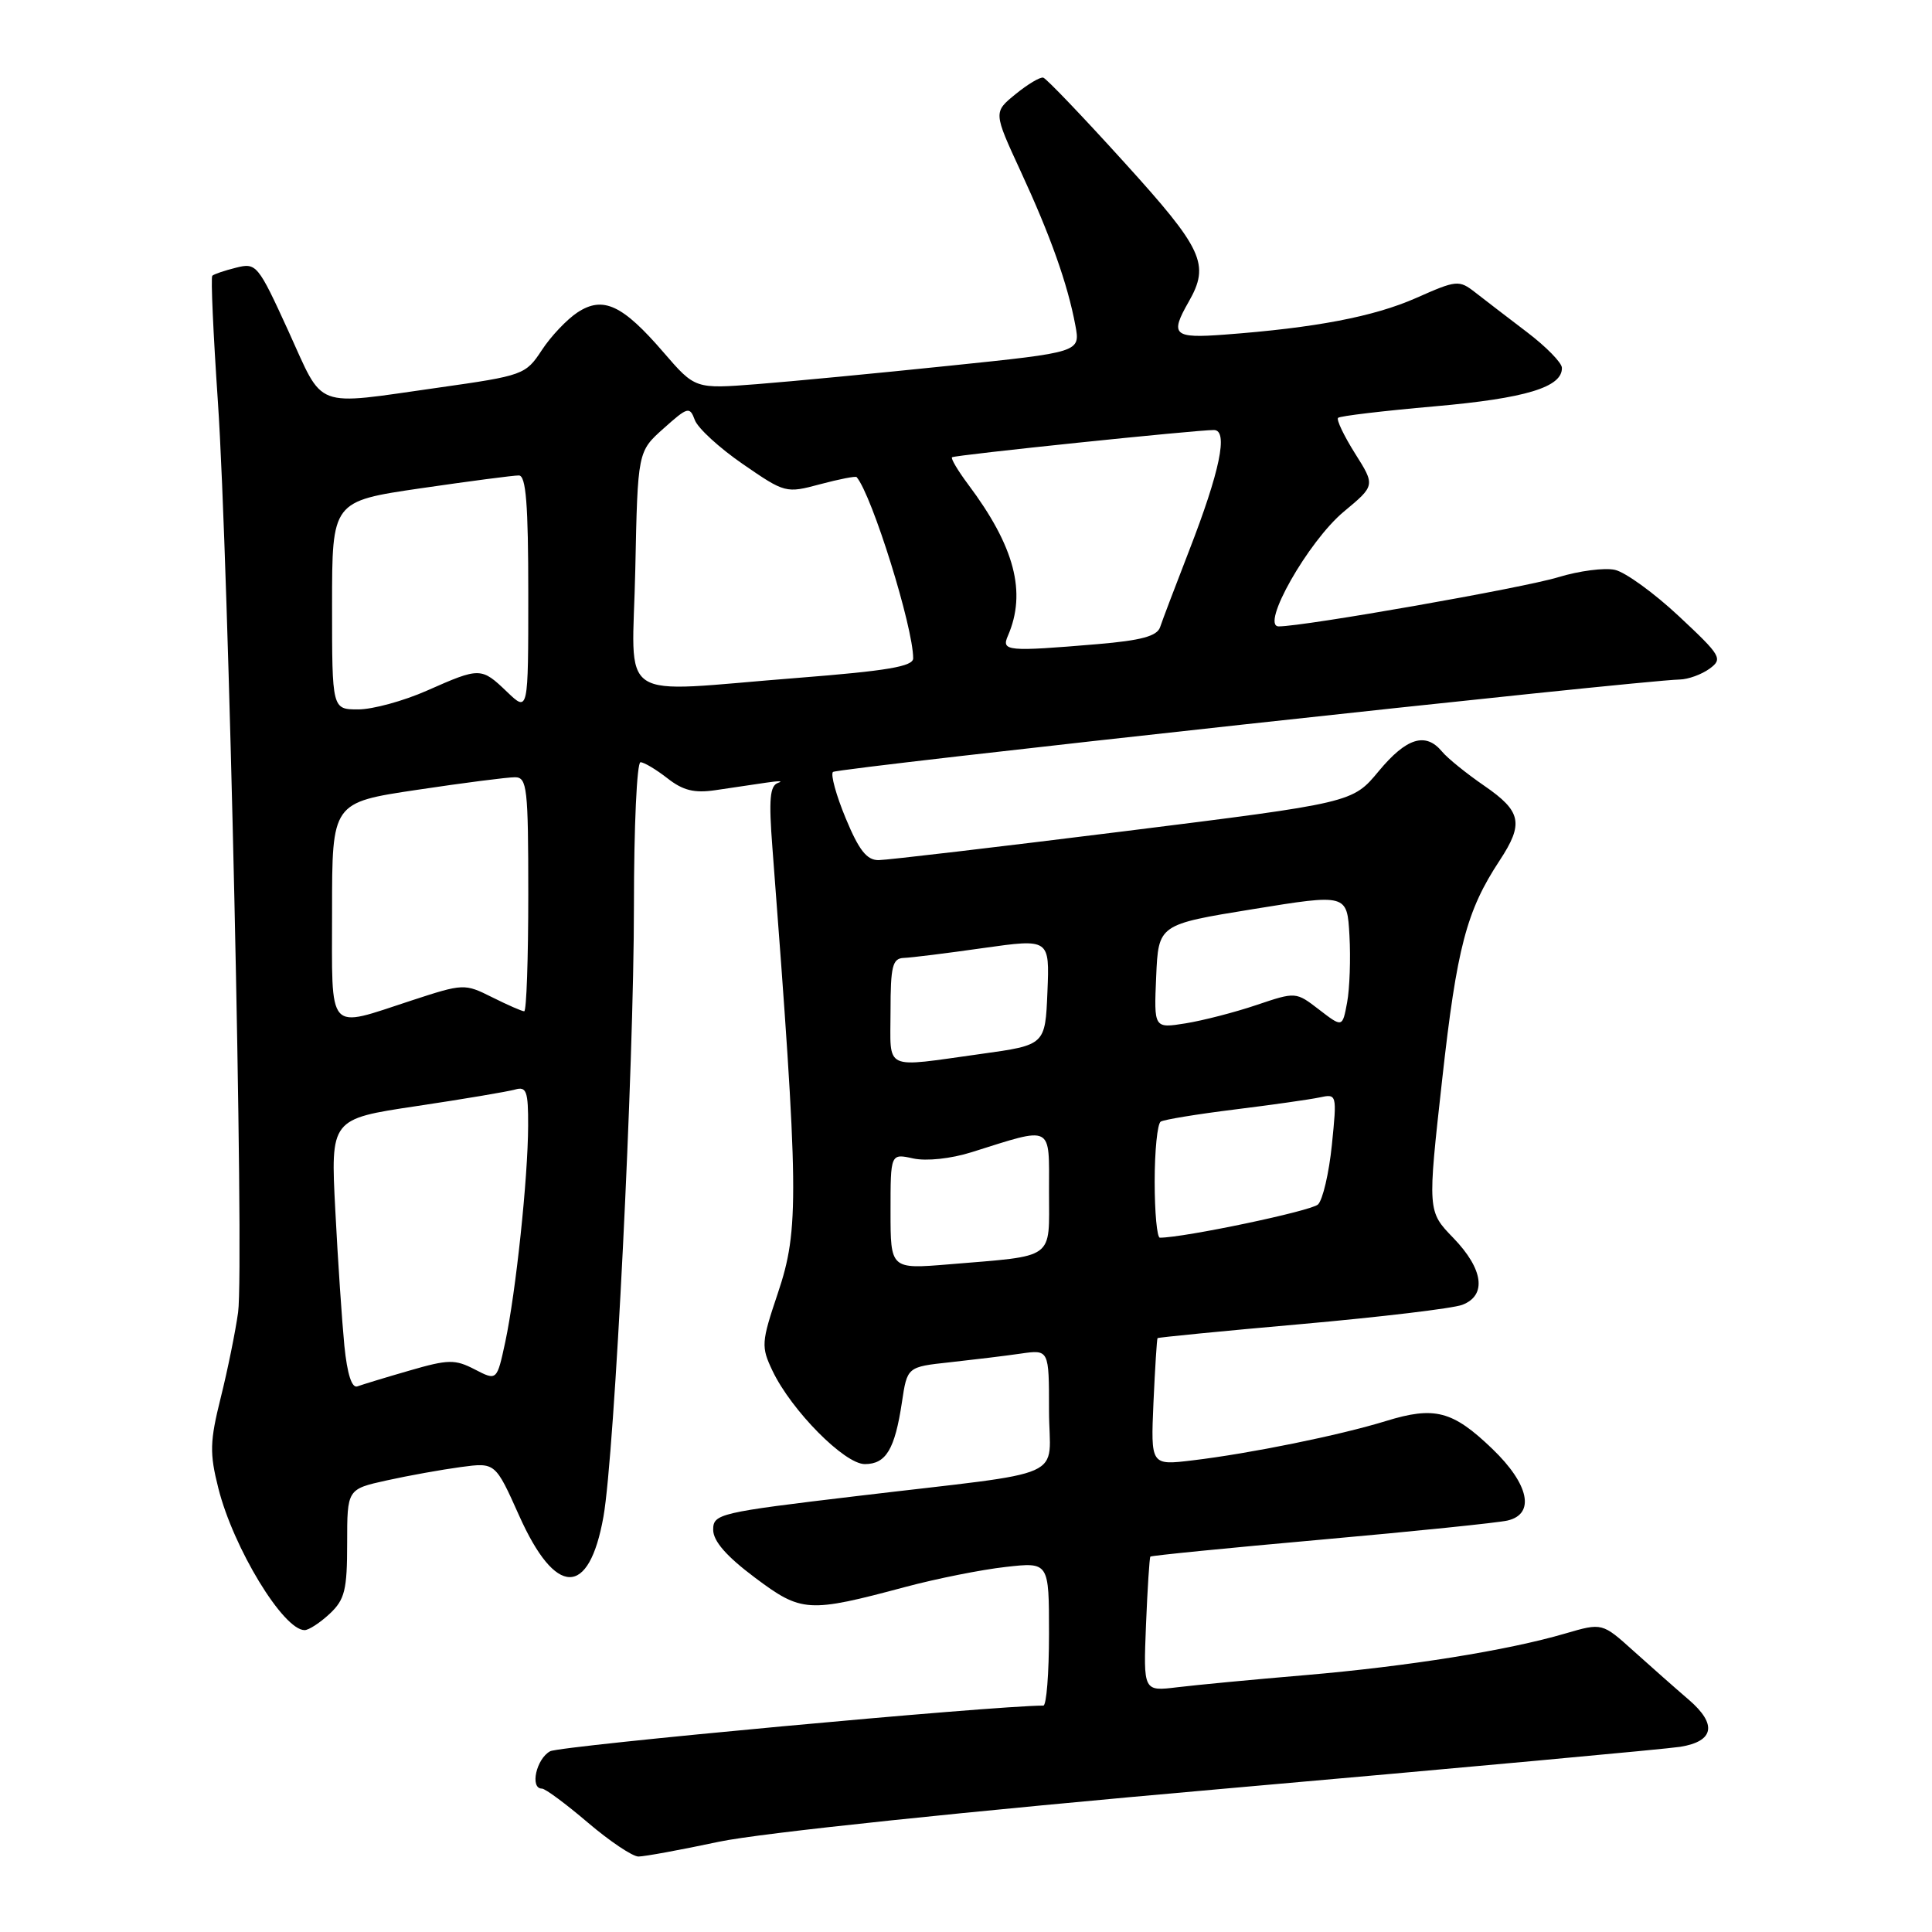 <?xml version="1.0" encoding="UTF-8" standalone="no"?>
<!DOCTYPE svg PUBLIC "-//W3C//DTD SVG 1.1//EN" "http://www.w3.org/Graphics/SVG/1.1/DTD/svg11.dtd" >
<svg xmlns="http://www.w3.org/2000/svg" xmlns:xlink="http://www.w3.org/1999/xlink" version="1.1" viewBox="0 0 256 256">
 <g >
 <path fill="currentColor"
d=" M 95.27 244.04 C 100.69 242.89 128.23 240.00 162.00 237.03 C 193.62 234.25 220.92 231.74 222.65 231.46 C 227.14 230.73 227.55 228.48 223.78 225.23 C 222.03 223.73 218.74 220.82 216.45 218.76 C 212.30 215.02 212.30 215.02 207.40 216.45 C 199.72 218.70 186.62 220.79 173.00 221.96 C 166.12 222.54 158.47 223.27 156.00 223.57 C 151.50 224.12 151.50 224.12 151.85 215.31 C 152.05 210.46 152.31 206.39 152.43 206.26 C 152.55 206.12 162.74 205.11 175.08 204.01 C 187.41 202.91 198.51 201.77 199.75 201.48 C 203.45 200.62 202.62 196.67 197.75 191.99 C 192.48 186.92 190.09 186.30 183.62 188.30 C 177.52 190.18 165.64 192.60 157.99 193.51 C 152.48 194.17 152.48 194.17 152.84 185.84 C 153.05 181.25 153.29 177.42 153.38 177.31 C 153.47 177.21 162.08 176.36 172.52 175.44 C 182.96 174.51 192.51 173.37 193.75 172.90 C 197.03 171.66 196.57 168.17 192.58 164.04 C 189.15 160.50 189.15 160.50 191.10 143.00 C 193.04 125.53 194.32 120.68 198.71 114.02 C 201.93 109.12 201.60 107.51 196.69 104.13 C 194.32 102.50 191.79 100.46 191.07 99.58 C 188.90 96.97 186.36 97.76 182.69 102.18 C 179.22 106.37 179.22 106.37 148.86 110.16 C 132.16 112.24 117.57 113.96 116.43 113.97 C 114.86 113.99 113.82 112.67 112.07 108.45 C 110.80 105.40 110.04 102.63 110.37 102.29 C 110.91 101.76 217.18 90.16 222.56 90.04 C 223.69 90.02 225.47 89.37 226.52 88.61 C 228.31 87.30 228.09 86.91 222.46 81.65 C 219.18 78.58 215.37 75.82 213.99 75.51 C 212.62 75.20 209.24 75.64 206.49 76.48 C 201.91 77.89 172.85 83.00 169.44 83.00 C 166.95 83.00 173.36 71.70 178.07 67.79 C 182.23 64.33 182.23 64.33 179.54 60.07 C 178.07 57.73 177.06 55.61 177.30 55.37 C 177.54 55.12 183.31 54.44 190.12 53.84 C 202.17 52.78 207.04 51.30 206.96 48.73 C 206.94 48.05 204.85 45.92 202.32 44.00 C 199.79 42.08 196.71 39.71 195.48 38.75 C 193.32 37.07 193.02 37.10 187.61 39.50 C 182.02 41.96 174.30 43.44 162.25 44.34 C 155.49 44.85 154.99 44.39 157.50 40.00 C 160.35 35.02 159.44 33.05 148.96 21.50 C 143.48 15.45 138.65 10.40 138.24 10.29 C 137.83 10.17 136.18 11.16 134.56 12.48 C 131.63 14.87 131.63 14.87 135.24 22.69 C 139.20 31.25 141.47 37.64 142.49 43.11 C 143.16 46.67 143.16 46.67 125.83 48.46 C 116.30 49.45 104.81 50.55 100.31 50.90 C 92.11 51.54 92.11 51.54 87.93 46.70 C 82.49 40.38 79.91 39.18 76.53 41.39 C 75.13 42.31 72.99 44.56 71.79 46.40 C 69.65 49.66 69.33 49.77 58.05 51.37 C 41.34 53.73 43.00 54.36 38.22 43.88 C 34.18 35.04 33.97 34.79 31.28 35.47 C 29.75 35.85 28.34 36.33 28.13 36.54 C 27.92 36.74 28.26 44.24 28.87 53.21 C 30.30 74.16 32.38 167.84 31.55 173.89 C 31.20 176.42 30.17 181.51 29.25 185.19 C 27.80 191.01 27.76 192.56 28.93 197.19 C 30.92 205.11 37.54 216.00 40.36 216.00 C 40.92 216.00 42.41 215.02 43.69 213.83 C 45.69 211.95 46.00 210.68 46.00 204.48 C 46.00 197.32 46.00 197.32 51.25 196.16 C 54.14 195.52 58.55 194.73 61.07 194.39 C 65.63 193.78 65.63 193.78 68.78 200.81 C 73.62 211.64 78.05 211.70 79.96 200.97 C 81.44 192.67 84.00 141.39 84.00 119.97 C 84.00 109.54 84.39 101.00 84.87 101.00 C 85.34 101.00 86.94 101.96 88.43 103.12 C 90.49 104.74 92.00 105.12 94.81 104.70 C 96.84 104.40 99.85 103.95 101.50 103.71 C 103.15 103.46 103.87 103.47 103.11 103.73 C 102.01 104.10 101.85 105.87 102.35 112.35 C 105.86 158.20 105.92 162.89 103.06 171.38 C 100.87 177.89 100.84 178.44 102.36 181.64 C 104.87 186.90 111.90 194.00 114.59 194.00 C 117.40 194.00 118.57 192.05 119.51 185.81 C 120.21 181.12 120.21 181.12 125.85 180.51 C 128.96 180.17 133.19 179.66 135.25 179.36 C 139.00 178.82 139.00 178.82 139.00 186.87 C 139.00 196.29 142.34 194.80 113.50 198.24 C 95.28 200.41 94.50 200.59 94.50 202.70 C 94.50 204.20 96.25 206.21 100.00 209.02 C 106.22 213.68 107.06 213.73 120.00 210.27 C 124.12 209.17 130.09 207.98 133.25 207.63 C 139.00 206.98 139.00 206.98 139.00 216.49 C 139.00 221.72 138.66 226.00 138.25 226.00 C 131.56 226.01 74.28 231.32 72.90 232.05 C 71.06 233.04 70.18 237.00 71.81 237.00 C 72.26 237.00 74.99 239.03 77.89 241.50 C 80.79 243.97 83.81 246.00 84.60 246.00 C 85.39 246.00 90.19 245.12 95.27 244.04 Z  M 45.63 178.32 C 45.32 175.12 44.77 167.05 44.43 160.38 C 43.80 148.27 43.80 148.27 55.15 146.57 C 61.39 145.64 67.29 144.64 68.25 144.37 C 69.76 143.93 70.00 144.59 69.98 149.18 C 69.96 156.09 68.35 171.26 66.95 177.82 C 65.84 182.97 65.84 182.97 62.92 181.46 C 60.29 180.10 59.42 180.11 54.25 181.61 C 51.09 182.52 47.99 183.47 47.36 183.70 C 46.62 183.98 46.01 182.08 45.63 178.32 Z  M 118.00 160.51 C 118.00 152.84 118.00 152.84 121.00 153.50 C 122.75 153.88 125.99 153.54 128.75 152.67 C 139.64 149.25 139.00 148.92 139.00 157.90 C 139.00 167.05 139.98 166.34 125.75 167.53 C 118.00 168.17 118.00 168.17 118.00 160.51 Z  M 153.00 156.56 C 153.00 152.47 153.36 148.90 153.80 148.62 C 154.24 148.35 158.63 147.63 163.55 147.02 C 168.47 146.41 173.55 145.69 174.83 145.42 C 177.15 144.92 177.16 144.97 176.48 151.71 C 176.10 155.44 175.27 159.00 174.64 159.60 C 173.75 160.46 156.90 164.00 153.69 164.00 C 153.31 164.00 153.00 160.65 153.00 156.56 Z  M 118.00 134.00 C 118.00 128.03 118.26 126.99 119.75 126.93 C 120.71 126.90 125.46 126.31 130.29 125.62 C 139.08 124.38 139.08 124.38 138.79 131.42 C 138.50 138.47 138.50 138.47 130.00 139.65 C 116.85 141.47 118.00 142.01 118.00 134.00 Z  M 153.20 129.39 C 153.50 122.50 153.50 122.50 166.00 120.47 C 178.50 118.44 178.50 118.44 178.81 123.97 C 178.98 127.01 178.84 131.00 178.50 132.83 C 177.88 136.16 177.88 136.16 174.80 133.79 C 171.71 131.41 171.71 131.41 166.49 133.17 C 163.62 134.14 159.39 135.23 157.09 135.60 C 152.90 136.27 152.90 136.27 153.20 129.39 Z  M 44.00 120.67 C 44.00 106.34 44.00 106.34 55.25 104.66 C 61.44 103.73 67.29 102.98 68.25 102.99 C 69.84 103.00 70.00 104.41 70.00 118.50 C 70.00 127.03 69.76 134.00 69.46 134.00 C 69.16 134.00 67.25 133.16 65.21 132.14 C 61.55 130.31 61.41 130.32 54.50 132.58 C 43.20 136.27 44.00 137.18 44.00 120.67 Z  M 44.00 80.21 C 44.00 66.42 44.00 66.42 55.75 64.70 C 62.21 63.76 68.06 62.99 68.75 63.00 C 69.70 63.00 70.00 66.81 70.00 78.69 C 70.00 94.37 70.00 94.37 67.20 91.69 C 63.77 88.40 63.61 88.40 56.60 91.50 C 53.49 92.88 49.38 94.00 47.47 94.00 C 44.00 94.00 44.00 94.00 44.00 80.21 Z  M 84.18 75.42 C 84.50 59.83 84.50 59.83 87.93 56.77 C 91.14 53.90 91.39 53.83 92.07 55.66 C 92.47 56.74 95.33 59.36 98.44 61.50 C 104.01 65.34 104.15 65.38 108.68 64.16 C 111.20 63.49 113.38 63.06 113.51 63.22 C 115.56 65.65 121.00 83.07 121.00 87.23 C 121.00 88.31 117.57 88.89 105.75 89.82 C 81.11 91.74 83.81 93.55 84.18 75.42 Z  M 133.55 84.25 C 136.05 78.49 134.45 72.41 128.28 64.18 C 126.92 62.36 125.96 60.74 126.15 60.59 C 126.53 60.29 158.59 56.96 160.86 56.98 C 162.78 57.01 161.65 62.45 157.55 73.00 C 155.74 77.67 154.01 82.22 153.72 83.10 C 153.32 84.29 151.23 84.86 145.44 85.35 C 133.45 86.36 132.66 86.29 133.55 84.25 Z "/>
</g>
</svg>